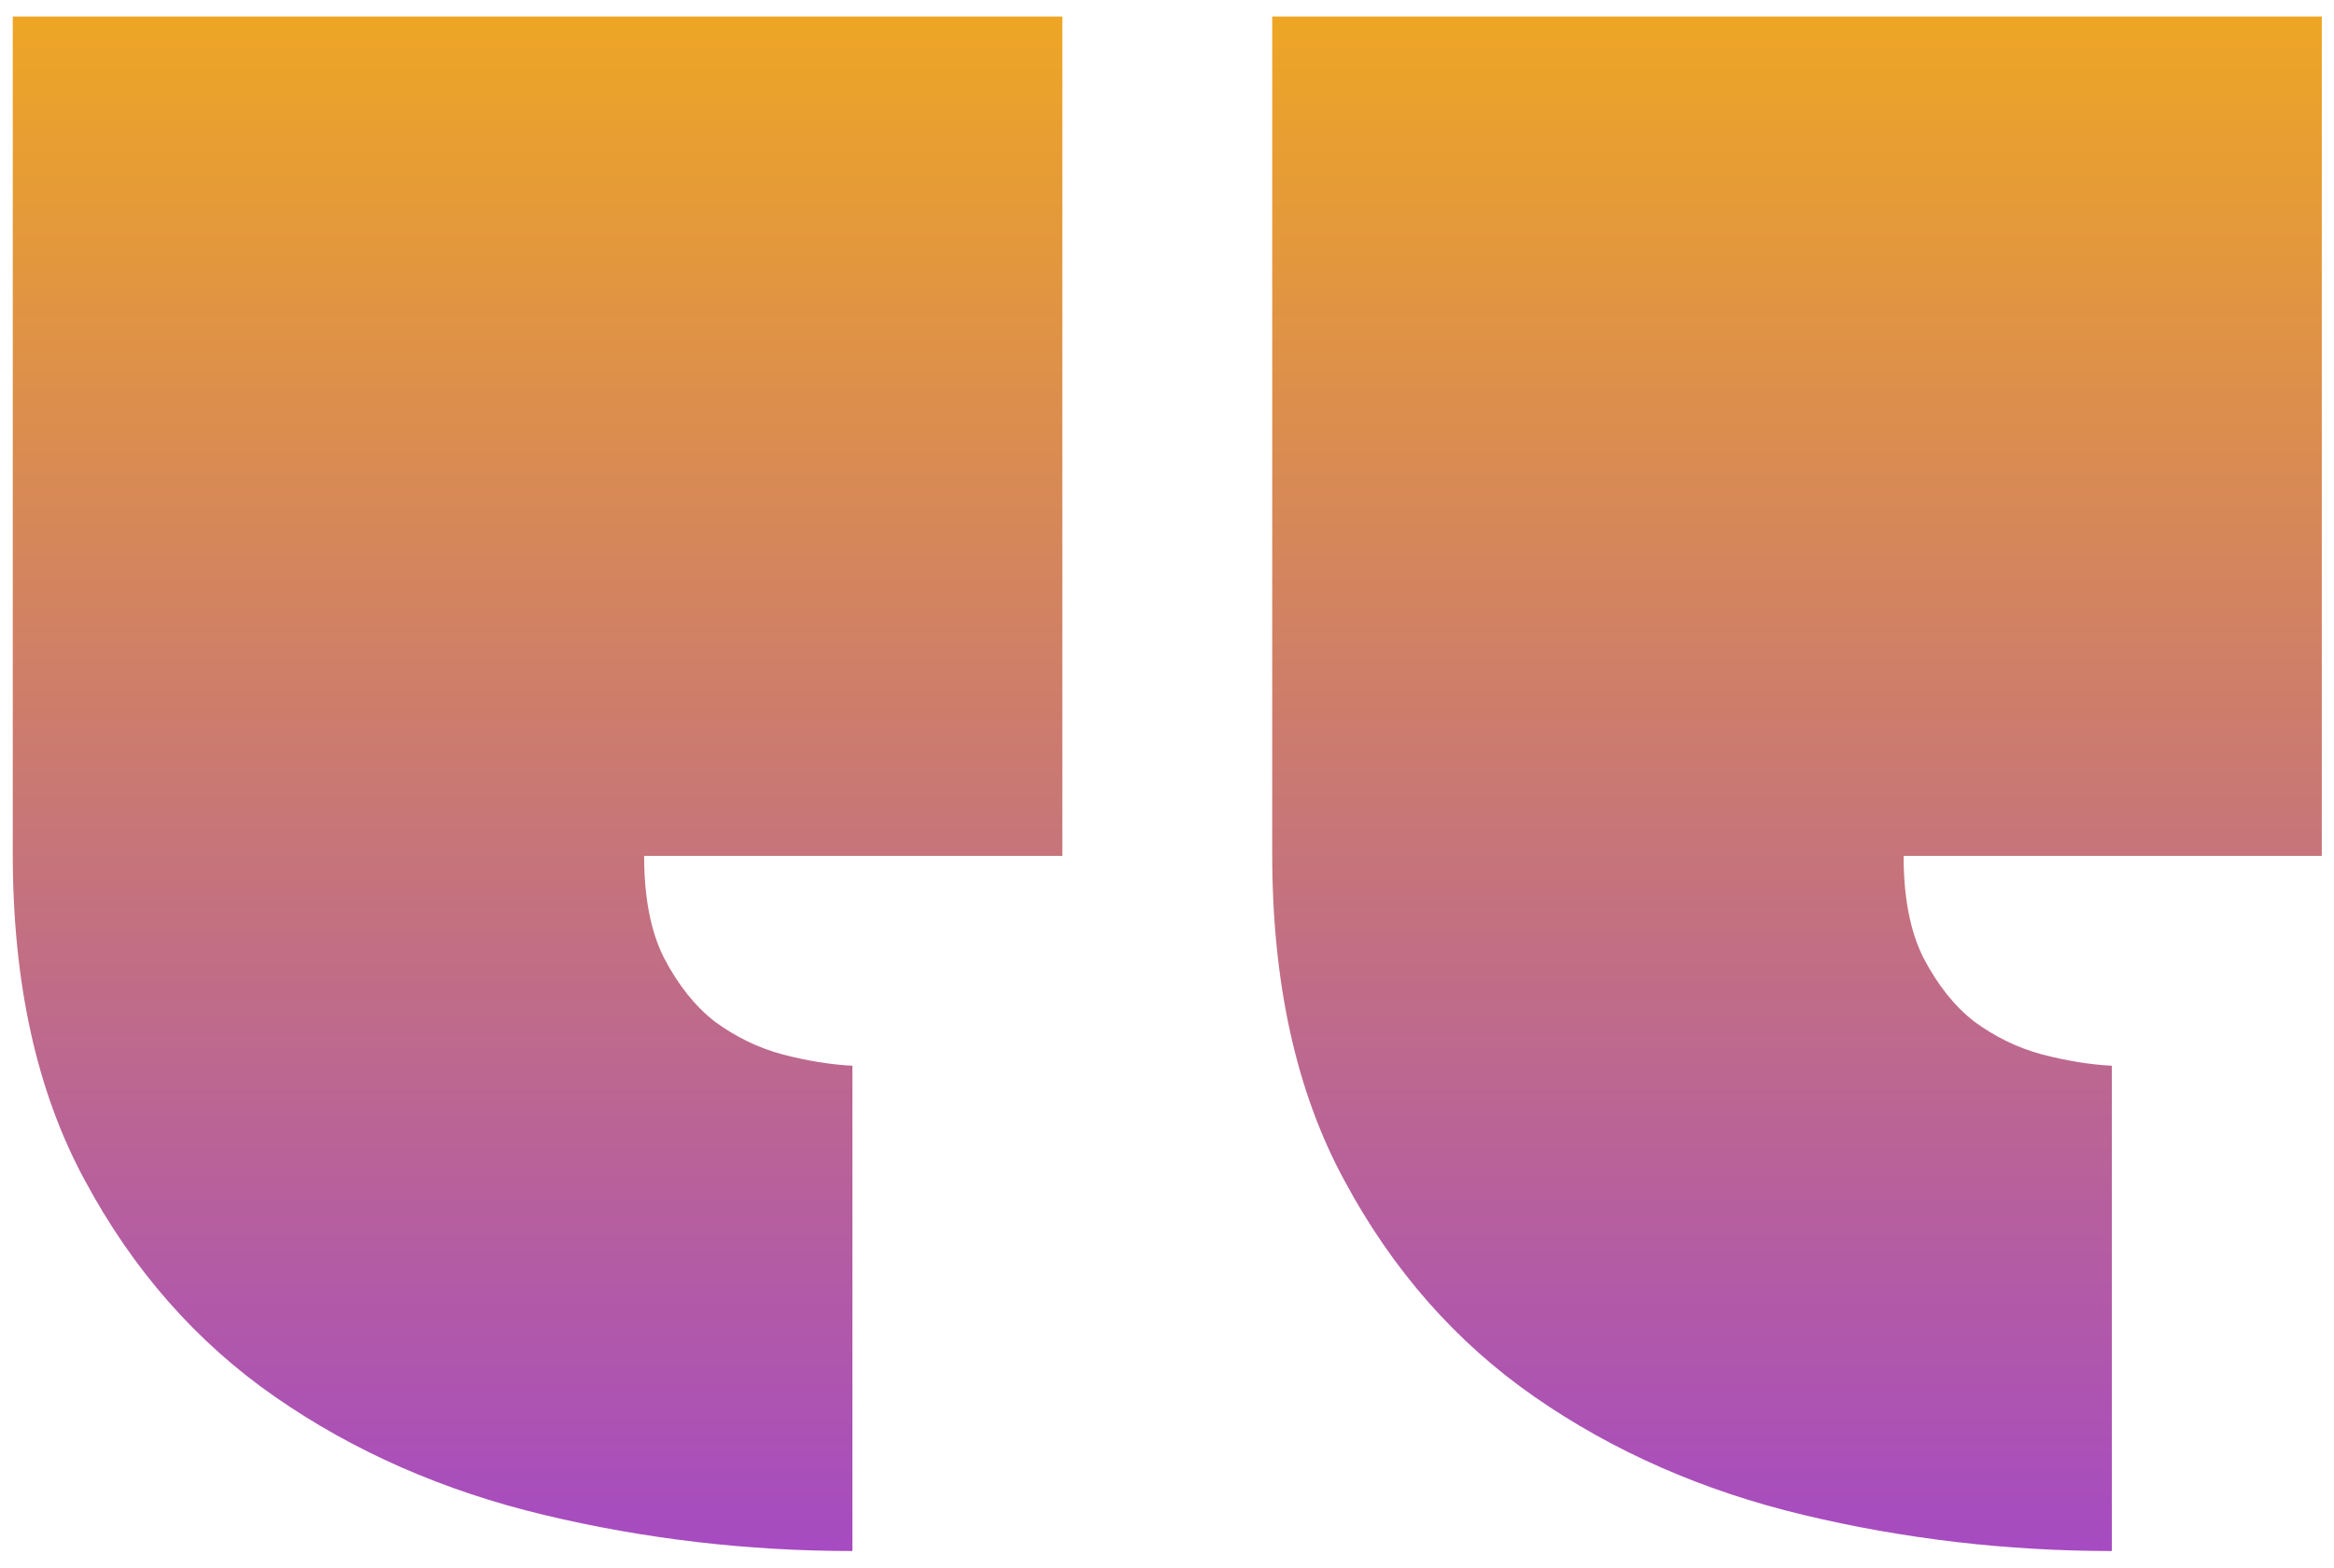 <svg width="122" height="82" viewBox="0 0 122 82" fill="none" xmlns="http://www.w3.org/2000/svg">
<path d="M121.362 0.861H66.5V44.664C66.5 51.408 67.758 57.094 70.272 61.723C72.787 66.409 76.101 70.18 80.216 73.038C84.33 75.895 89.016 77.952 94.274 79.21C99.531 80.467 104.903 81.096 110.389 81.096V55.722C109.246 55.665 108.018 55.465 106.703 55.122C105.446 54.779 104.275 54.208 103.189 53.408C102.16 52.608 101.274 51.493 100.531 50.065C99.846 48.693 99.503 46.922 99.503 44.75H121.362V0.861ZM55.528 0.861H0.667V44.664C0.667 51.408 1.924 57.094 4.439 61.723C6.953 66.409 10.268 70.18 14.382 73.038C18.497 75.895 23.183 77.952 28.441 79.21C33.698 80.467 39.07 81.096 44.556 81.096V55.722C43.413 55.665 42.184 55.465 40.87 55.122C39.613 54.779 38.441 54.208 37.355 53.408C36.327 52.608 35.441 51.493 34.698 50.065C34.012 48.693 33.669 46.922 33.669 44.75H55.528V0.861Z" fill="url(#paint0_linear_2389_1289)"/>
<defs>
<linearGradient id="paint0_linear_2389_1289" x1="60.5" y1="102" x2="60.5" y2="-18" gradientUnits="userSpaceOnUse">
<stop stop-color="#9333EA"/>
<stop offset="1" stop-color="#FFBB00"/>
</linearGradient>
</defs>
</svg>
